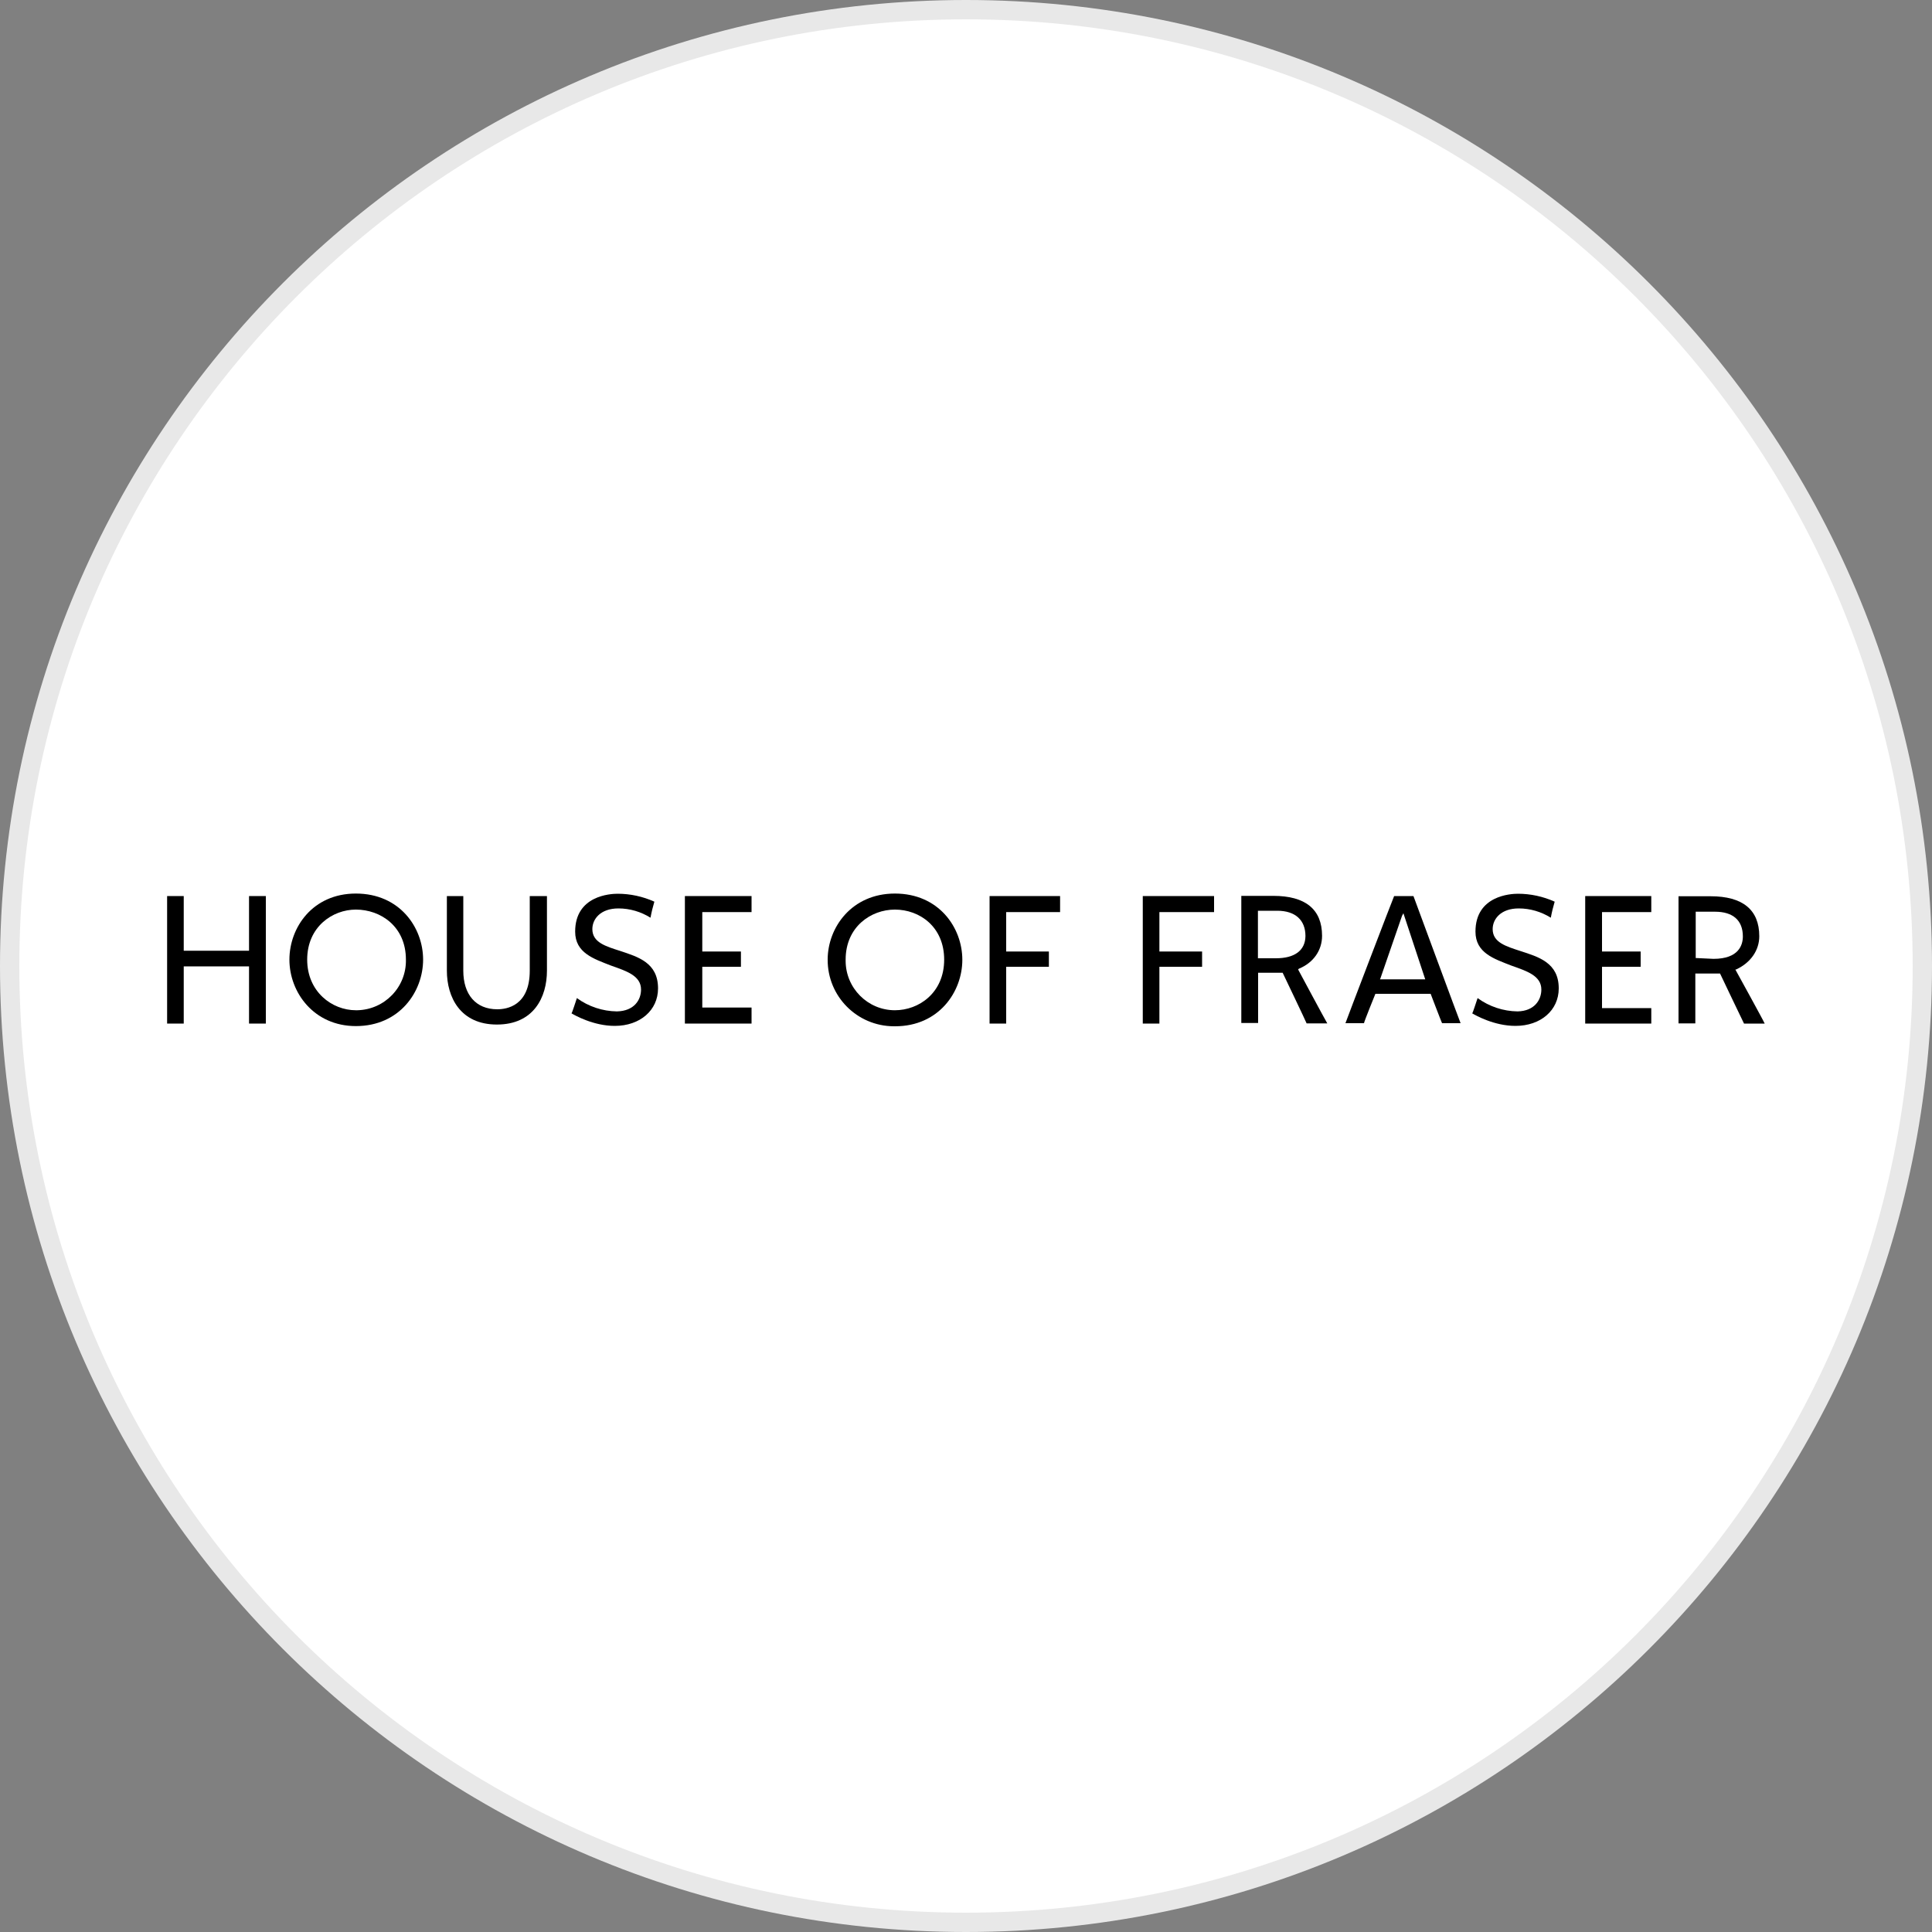 <?xml version="1.0" encoding="utf-8"?>
<svg version="1.1" id="Layer_1" xmlns="http://www.w3.org/2000/svg" xmlns:xlink="http://www.w3.org/1999/xlink" x="0px" y="0px"
	width="100px" height="100px" viewBox="0 0 100 100" style="enable-background:new 0 0 100 100;" xml:space="preserve">
<rect x="0" y="0" width="100" height="100" fill="#808080" stroke="none"/>
<g>
	<path style="fill:#E8E8E8;" d="M50,0c27.61,0,50,22.39,50,50s-22.39,50-50,50S0,77.61,0,50S22.39,0,50,0"/>
	<path style="fill:#FFFFFF;" d="M50,1c27.06,0,49,21.94,49,49S77.06,99,50,99S1,77.06,1,50S22.94,1,50,1"/>
	<g id="Layer_2">
		<g id="Layer_1-2">
			<polygon points="12.89,46.38 12.89,49.21 9.51,49.21 9.51,46.38 8.65,46.38 8.65,52.98 9.51,52.98 9.51,50.02 12.89,50.02 
				12.89,52.98 13.76,52.98 13.76,46.38 			"/>
			<path d="M18.42,52.29c-1.24,0-2.52-0.96-2.52-2.62c0-1.7,1.31-2.59,2.52-2.59c1.28,0,2.59,0.87,2.59,2.59
				c0.03,1.42-1.1,2.59-2.52,2.62C18.46,52.29,18.44,52.29,18.42,52.29 M18.42,46.25c-2.24,0-3.44,1.76-3.44,3.42
				c0,1.7,1.27,3.44,3.44,3.44c2.27,0,3.48-1.79,3.48-3.44C21.9,48.01,20.69,46.25,18.42,46.25"/>
			<path d="M28.31,46.38v3.86c0,1.38-0.69,2.79-2.59,2.79s-2.59-1.42-2.59-2.79v-3.86h0.85v3.86c0,1.24,0.65,2,1.76,2
				c0.48,0,1.68-0.17,1.68-2v-3.86H28.31"/>
			<polygon points="38.9,46.38 38.9,47.21 36.35,47.21 36.35,49.25 38.35,49.25 38.35,50.04 36.35,50.04 36.35,52.15 38.9,52.15 
				38.9,52.98 35.45,52.98 35.45,46.38 			"/>
			<polygon points="54.87,46.38 54.87,47.21 52.08,47.21 52.08,49.25 54.29,49.25 54.29,50.04 52.08,50.04 52.08,52.98 51.22,52.98 
				51.22,46.38 			"/>
			<path d="M66.04,49.6h-0.93v-2.46h1c0.93,0,1.46,0.48,1.46,1.31C67.56,49.19,67.02,49.6,66.04,49.6 M67.19,50.18l0.04-0.04
				c0.76-0.31,1.2-0.96,1.2-1.7c0-1.38-0.87-2.07-2.52-2.07h-1.66v6.58h0.87v-2.6h1.27c0,0,1.22,2.55,1.24,2.62h1.07
				C68.61,52.83,67.19,50.18,67.19,50.18"/>
			<path d="M71.44,50.67l1.13-3.27l0.07-0.13l1.13,3.42h-2.34V50.67z M73.16,46.38h-1c-0.04,0.07-2.48,6.45-2.52,6.58h0.96
				c0-0.07,0.59-1.52,0.59-1.52h2.86c0,0,0.55,1.44,0.59,1.52h0.96C75.54,52.83,73.19,46.46,73.16,46.38"/>
			<polygon points="62.84,46.38 62.84,47.21 60.01,47.21 60.01,49.25 62.22,49.25 62.22,50.04 60.01,50.04 60.01,52.98 59.15,52.98 
				59.15,46.38 			"/>
			<path d="M46.32,52.29c-1.41,0-2.55-1.15-2.55-2.56c0-0.02,0-0.04,0-0.06c0-1.7,1.31-2.59,2.55-2.59c1.28,0,2.55,0.89,2.55,2.59
				C48.87,51.39,47.56,52.29,46.32,52.29 M46.32,46.25c-2.24,0-3.48,1.76-3.48,3.42c-0.01,1.9,1.52,3.44,3.42,3.45
				c0.02,0,0.04,0,0.07,0c2.27,0,3.48-1.79,3.48-3.44C49.81,48.01,48.59,46.25,46.32,46.25"/>
			<polygon points="85.47,46.38 85.47,47.21 82.92,47.21 82.92,49.25 84.92,49.25 84.92,50.04 82.92,50.04 82.92,52.18 85.47,52.18 
				85.47,52.98 82.05,52.98 82.05,46.38 			"/>
			<path d="M88.69,49.63l-0.85-0.04h-0.07v-2.4h1c0.93,0,1.44,0.45,1.44,1.28C90.21,48.91,90,49.63,88.69,49.63 M89.82,50.18h0.04
				c0.76-0.35,1.2-1,1.2-1.72c0-1.38-0.87-2.07-2.52-2.07h-1.66v6.58h0.87v-2.58h1.28c0,0,1.2,2.52,1.24,2.59h1.07
				C91.28,52.83,89.82,50.18,89.82,50.18"/>
			<path d="M33.18,51.22c0-0.72-0.76-0.96-1.55-1.24c-0.89-0.35-1.86-0.65-1.86-1.76c0-1.87,1.83-1.96,2.2-1.96
				c0.65,0,1.3,0.14,1.9,0.41c-0.08,0.27-0.15,0.55-0.2,0.83c-0.5-0.31-1.07-0.48-1.66-0.48c-0.93,0-1.35,0.55-1.35,1.07
				c0,0.69,0.69,0.89,1.44,1.13c0.93,0.31,1.96,0.61,1.96,1.94c0,1.13-0.93,1.94-2.24,1.94c-1.11,0-2.07-0.55-2.24-0.65
				c0.04-0.03,0.24-0.69,0.28-0.79c0.6,0.44,1.33,0.68,2.07,0.69C32.84,52.33,33.18,51.74,33.18,51.22"/>
			<path d="M79.78,51.22c0-0.72-0.76-0.96-1.55-1.24c-0.89-0.35-1.86-0.65-1.86-1.76c0-1.87,1.83-1.96,2.2-1.96
				c0.65,0,1.3,0.14,1.9,0.41c-0.08,0.27-0.15,0.55-0.2,0.83c-0.5-0.31-1.07-0.48-1.66-0.48c-0.93,0-1.35,0.55-1.35,1.07
				c0,0.69,0.69,0.89,1.42,1.13c0.96,0.31,2,0.61,2,1.94c0,1.13-0.93,1.94-2.24,1.94c-1.11,0-2.07-0.55-2.24-0.65
				c0.04-0.03,0.24-0.69,0.28-0.79c0.6,0.44,1.33,0.68,2.07,0.69C79.44,52.33,79.78,51.74,79.78,51.22"/>
		</g>
	</g>
</g>
</svg>
